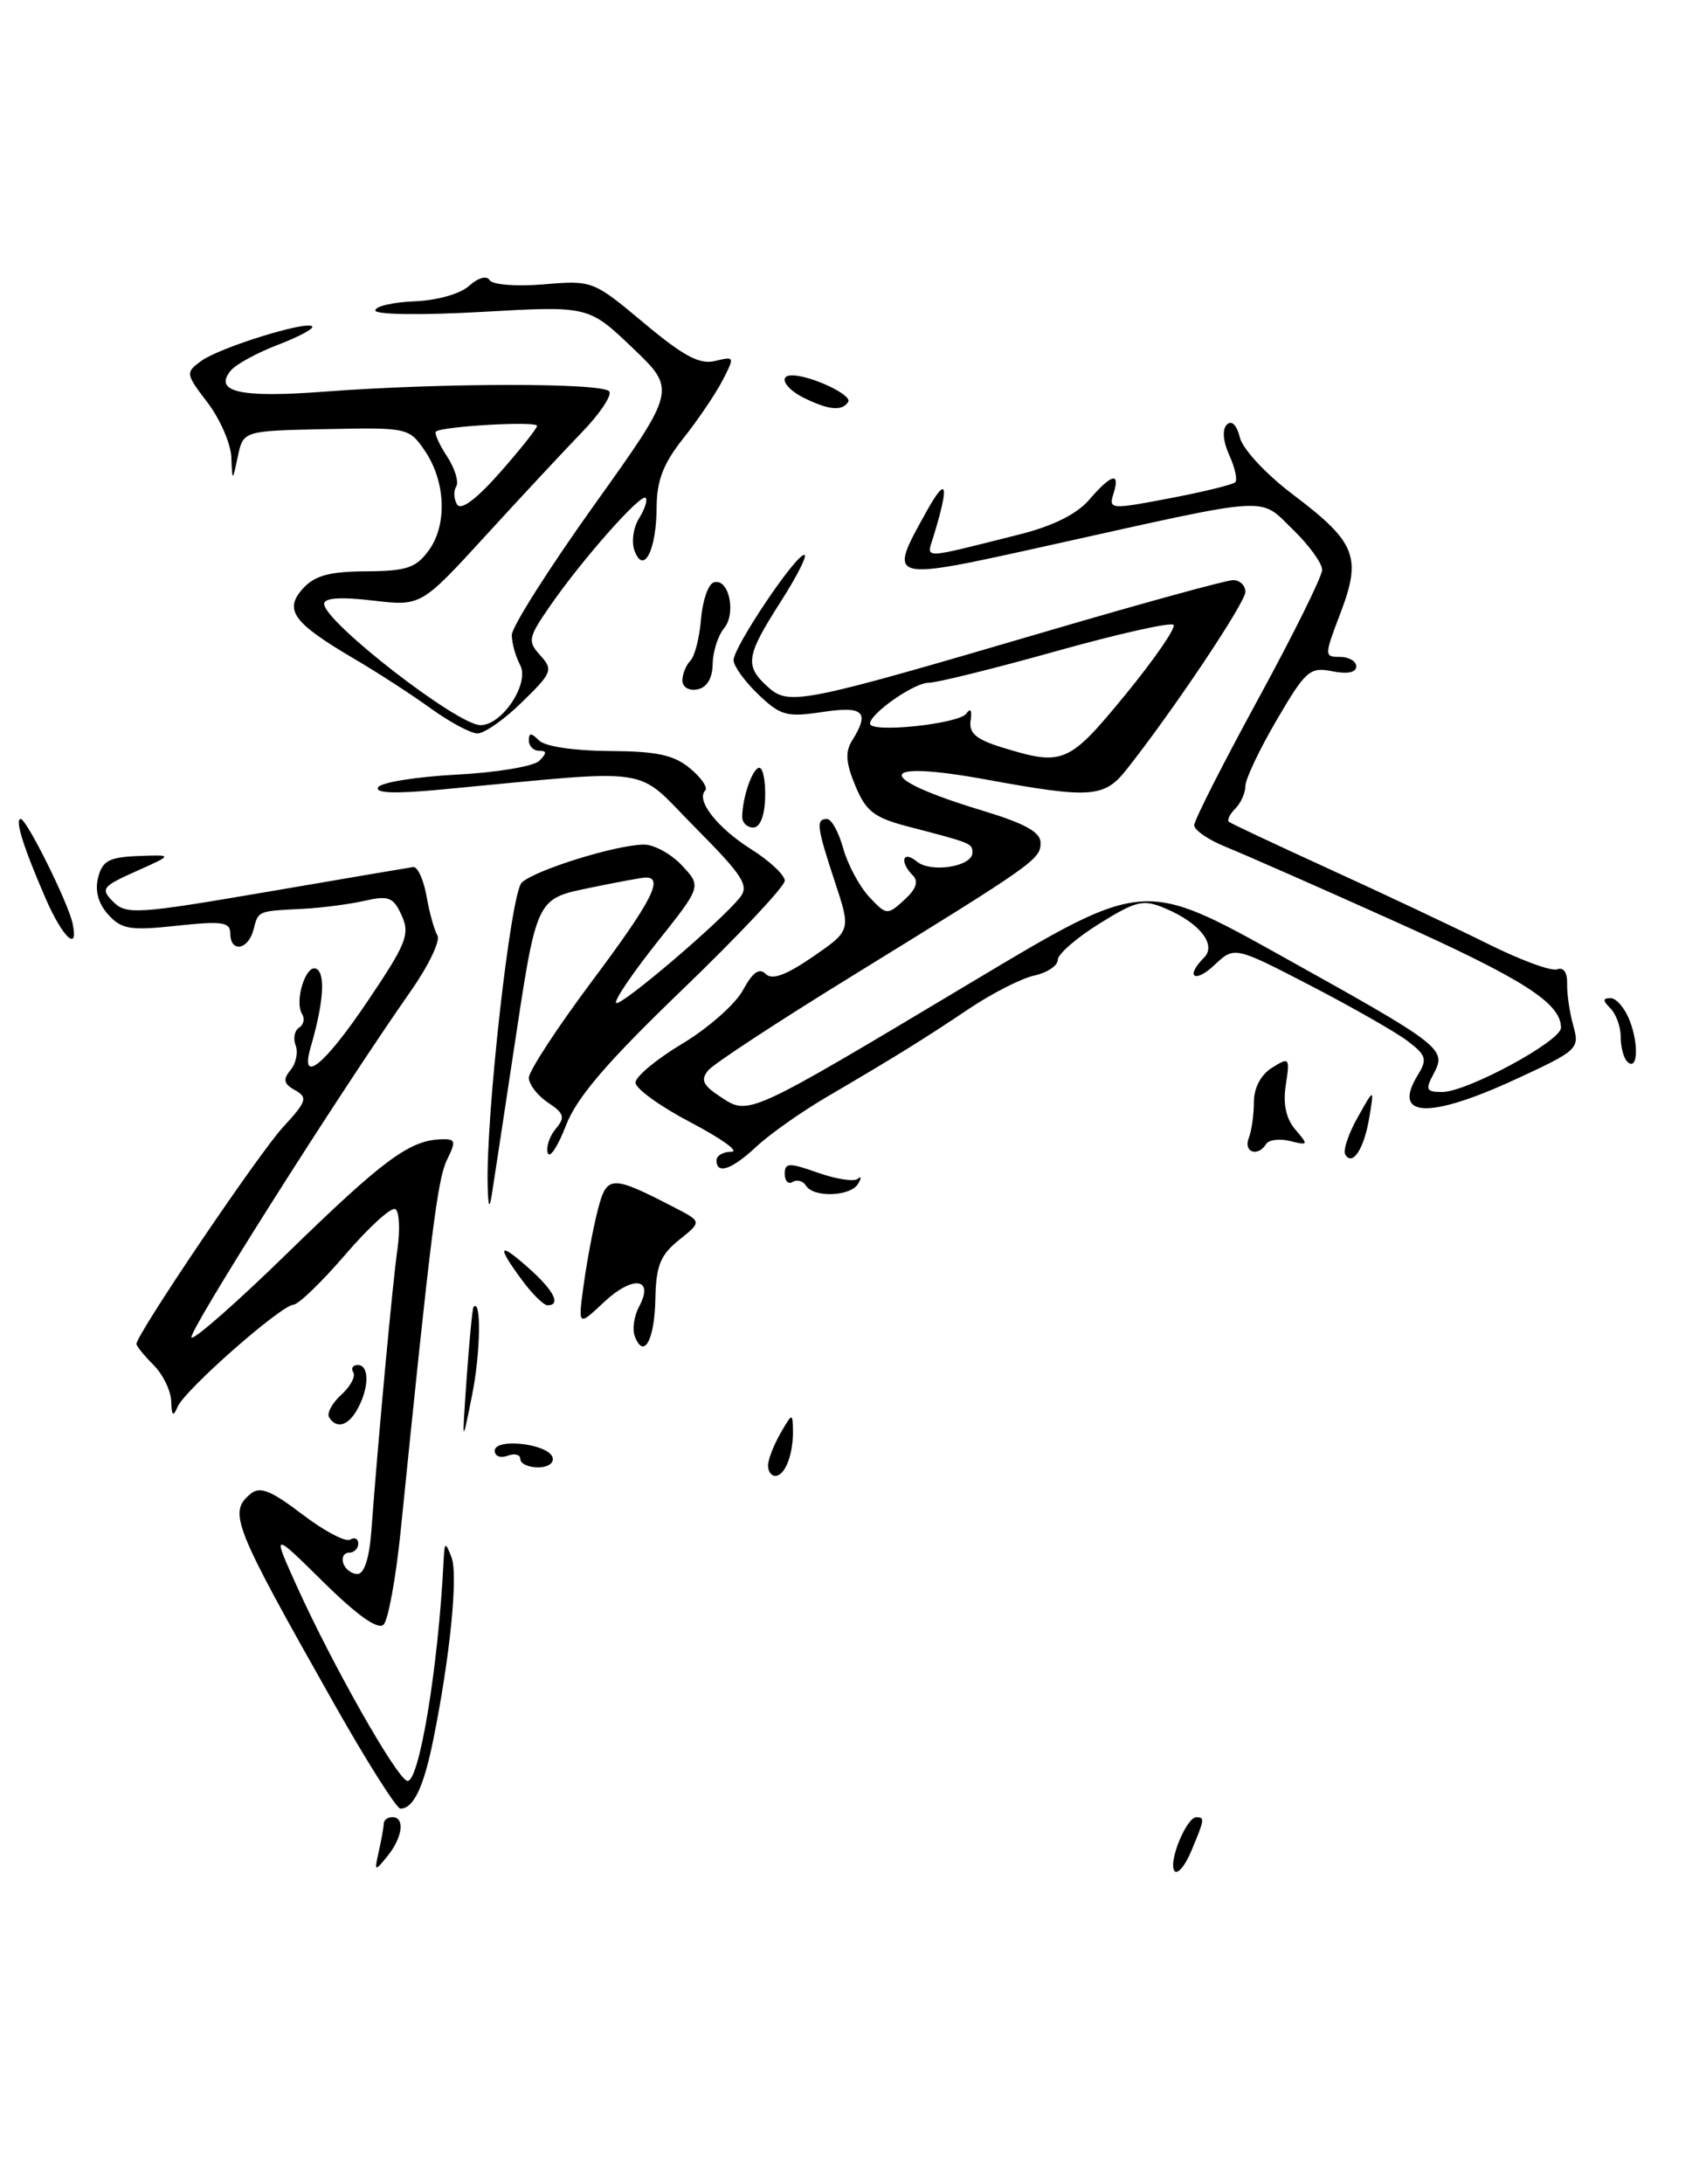 <?xml version="1.0" encoding="UTF-8" standalone="no"?>
<!DOCTYPE svg PUBLIC "-//W3C//DTD SVG 1.1//EN" "http://www.w3.org/Graphics/SVG/1.1/DTD/svg11.dtd" >
<svg xmlns="http://www.w3.org/2000/svg" xmlns:xlink="http://www.w3.org/1999/xlink" version="1.1" viewBox="0 0 200 256">
 <g >
 <path fill="currentColor"
d=" M 137.66 219.27 C 136.98 218.15 139.10 213.02 140.25 213.01 C 141.26 213.00 141.22 213.26 139.64 217.01 C 138.89 218.79 138.00 219.81 137.66 219.27 Z  M 44.41 217.00 C 44.72 215.62 44.98 214.16 44.99 213.75 C 44.99 213.34 45.45 213.00 46.00 213.00 C 47.50 213.00 47.20 215.37 45.43 217.56 C 43.91 219.43 43.87 219.41 44.41 217.00 Z  M 39.19 199.75 C 27.28 178.67 26.73 177.30 29.39 175.09 C 30.48 174.19 31.77 174.71 35.43 177.50 C 38.00 179.46 40.52 180.79 41.05 180.47 C 41.57 180.15 42.00 180.36 42.00 180.94 C 42.00 181.52 41.51 182.00 40.92 182.00 C 40.32 182.00 40.02 182.56 40.25 183.25 C 40.48 183.94 41.23 184.50 41.91 184.50 C 42.69 184.50 43.30 182.63 43.53 179.50 C 44.33 168.69 46.03 150.29 46.60 146.37 C 46.92 144.10 46.81 142.01 46.35 141.73 C 45.88 141.44 43.25 143.84 40.50 147.04 C 37.75 150.24 35.01 152.89 34.41 152.93 C 32.89 153.03 21.66 162.92 20.82 164.90 C 20.30 166.13 20.12 165.97 20.07 164.25 C 20.03 163.01 19.10 161.10 18.00 160.00 C 16.90 158.90 16.00 157.79 16.00 157.53 C 16.00 156.40 30.34 135.20 33.18 132.12 C 35.96 129.10 36.11 128.64 34.59 127.79 C 33.26 127.05 33.14 126.53 34.06 125.43 C 34.70 124.66 34.97 123.36 34.66 122.54 C 34.34 121.73 34.53 120.79 35.06 120.46 C 35.59 120.13 35.76 119.42 35.42 118.87 C 34.46 117.32 35.92 112.83 37.14 113.59 C 38.17 114.22 37.90 117.68 36.42 122.75 C 35.12 127.23 38.01 124.90 43.08 117.38 C 47.65 110.61 48.09 109.50 47.09 107.31 C 46.12 105.16 45.56 104.94 42.74 105.59 C 40.96 105.99 37.70 106.42 35.50 106.53 C 30.14 106.80 30.30 106.73 29.71 109.00 C 29.09 111.37 27.00 111.69 27.00 109.42 C 27.00 108.08 26.06 107.94 20.74 108.51 C 15.27 109.10 14.25 108.93 12.69 107.21 C 11.52 105.92 11.11 104.41 11.50 102.87 C 12.00 100.90 12.79 100.47 16.21 100.34 C 20.31 100.18 20.31 100.18 15.97 102.12 C 11.95 103.92 11.76 104.18 13.28 105.71 C 14.80 107.23 16.11 107.14 31.21 104.56 C 40.17 103.02 47.92 101.71 48.44 101.63 C 48.95 101.56 49.65 103.09 50.00 105.03 C 50.34 106.98 50.92 109.06 51.28 109.65 C 51.65 110.25 50.26 113.16 48.19 116.12 C 39.59 128.41 21.95 156.28 22.45 156.78 C 22.75 157.08 27.84 152.60 33.76 146.82 C 44.78 136.08 47.94 133.72 51.56 133.55 C 53.43 133.46 53.51 133.69 52.39 135.98 C 51.29 138.24 50.50 144.55 46.97 179.47 C 46.41 184.96 45.51 189.89 44.97 190.43 C 44.32 191.08 41.92 189.39 37.93 185.46 C 31.89 179.50 31.89 179.50 34.83 186.00 C 38.97 195.14 46.43 208.31 47.72 208.74 C 49.10 209.20 51.39 195.46 52.00 183.00 C 52.12 180.72 52.20 180.68 52.92 182.50 C 53.73 184.54 52.78 194.13 50.78 204.00 C 49.66 209.51 48.47 212.00 46.94 212.00 C 46.49 212.00 43.00 206.49 39.19 199.75 Z  M 90.04 171.75 C 90.05 171.06 90.71 169.38 91.50 168.00 C 92.87 165.61 92.93 165.59 92.96 167.67 C 93.01 170.47 92.03 173.00 90.89 173.00 C 90.40 173.00 90.02 172.44 90.04 171.75 Z  M 61.00 171.03 C 61.00 170.50 60.33 170.32 59.50 170.64 C 58.67 170.95 58.00 170.69 58.00 170.05 C 58.00 168.52 64.24 169.22 64.77 170.81 C 64.99 171.48 64.25 172.00 63.08 172.00 C 61.94 172.00 61.00 171.56 61.00 171.03 Z  M 54.71 161.50 C 55.02 157.10 55.38 153.37 55.51 153.21 C 56.44 152.08 56.34 158.56 55.35 163.50 C 54.15 169.50 54.15 169.50 54.71 161.50 Z  M 38.58 166.13 C 38.29 165.66 38.93 164.47 40.00 163.50 C 41.07 162.53 41.71 161.34 41.42 160.87 C 41.12 160.39 41.36 160.00 41.94 160.00 C 43.29 160.00 43.30 162.57 41.96 165.07 C 40.87 167.12 39.47 167.56 38.58 166.13 Z  M 74.42 156.64 C 74.10 155.82 74.33 154.25 74.93 153.14 C 76.73 149.77 74.18 149.46 70.80 152.64 C 67.75 155.50 67.75 155.50 68.44 150.50 C 68.82 147.75 69.56 143.83 70.09 141.79 C 71.15 137.71 71.65 137.70 79.15 141.58 C 82.28 143.20 82.28 143.20 79.60 145.35 C 77.41 147.11 76.91 148.36 76.83 152.27 C 76.74 157.08 75.47 159.39 74.42 156.64 Z  M 61.19 150.04 C 58.17 145.96 58.45 145.49 62.00 148.66 C 64.94 151.27 65.81 153.00 64.19 153.00 C 63.74 153.00 62.39 151.67 61.19 150.04 Z  M 57.17 139.00 C 56.95 130.80 59.87 104.70 61.16 103.46 C 62.69 101.99 72.30 99.00 75.51 99.00 C 76.69 99.00 78.69 100.10 79.95 101.45 C 82.25 103.90 82.25 103.90 77.00 110.49 C 74.12 114.12 71.97 117.30 72.23 117.56 C 72.72 118.06 84.56 107.98 86.76 105.18 C 87.85 103.81 87.09 102.63 81.50 97.00 C 74.22 89.66 77.38 90.13 51.60 92.56 C 46.27 93.06 43.90 92.97 44.33 92.28 C 44.68 91.71 48.81 91.05 53.50 90.80 C 58.20 90.56 62.57 89.83 63.22 89.18 C 64.13 88.27 64.12 88.00 63.20 88.00 C 62.54 88.00 62.00 87.46 62.00 86.80 C 62.00 85.87 62.27 85.87 63.20 86.80 C 63.90 87.50 67.34 88.01 71.45 88.03 C 76.99 88.06 79.01 88.49 80.89 90.06 C 82.21 91.15 83.01 92.32 82.68 92.66 C 81.55 93.79 84.07 97.02 88.04 99.53 C 90.22 100.90 92.00 102.57 92.00 103.23 C 92.00 103.90 86.61 109.63 80.03 115.97 C 71.13 124.53 67.61 128.64 66.34 131.94 C 65.40 134.39 64.44 135.83 64.22 135.16 C 63.99 134.48 64.41 133.21 65.14 132.33 C 66.28 130.96 66.15 130.51 64.24 129.24 C 63.01 128.42 62.00 127.11 62.00 126.33 C 62.00 125.54 65.39 120.36 69.54 114.82 C 76.38 105.67 77.84 102.84 75.71 102.86 C 75.30 102.86 72.48 103.38 69.43 104.01 C 62.75 105.40 62.98 104.91 60.17 123.50 C 59.01 131.20 57.88 138.62 57.66 140.00 C 57.38 141.79 57.24 141.51 57.17 139.00 Z  M 94.49 138.98 C 94.14 138.42 93.44 138.23 92.93 138.54 C 92.42 138.86 92.00 138.44 92.00 137.60 C 92.00 136.27 92.48 136.26 95.91 137.47 C 98.06 138.23 100.16 138.54 100.57 138.17 C 100.98 137.80 101.00 138.06 100.60 138.75 C 99.74 140.25 95.38 140.42 94.49 138.98 Z  M 84.00 136.00 C 84.00 135.45 84.79 135.00 85.75 135.00 C 86.71 134.99 84.58 133.46 81.00 131.58 C 77.42 129.71 74.50 127.60 74.50 126.90 C 74.50 126.20 76.97 124.14 80.00 122.33 C 83.03 120.51 86.22 117.69 87.10 116.06 C 88.23 113.97 89.01 113.41 89.76 114.16 C 90.51 114.91 92.14 114.31 95.29 112.15 C 99.76 109.07 99.76 109.07 97.88 103.38 C 95.74 96.89 95.63 96.00 96.95 96.00 C 97.48 96.00 98.33 97.55 98.85 99.44 C 99.38 101.33 100.74 103.88 101.88 105.11 C 103.92 107.29 104.02 107.30 106.01 105.49 C 107.40 104.23 107.72 103.32 107.02 102.62 C 105.42 101.02 105.82 99.61 107.49 100.99 C 109.13 102.35 114.00 101.58 114.00 99.95 C 114.00 98.86 113.90 98.82 106.63 96.93 C 102.49 95.86 101.54 95.14 100.28 92.12 C 99.16 89.44 99.06 88.13 99.90 86.80 C 102.00 83.43 101.26 82.73 96.39 83.46 C 92.23 84.09 91.49 83.88 88.89 81.39 C 87.30 79.87 86.00 78.06 86.00 77.38 C 86.00 75.83 93.21 65.09 94.28 65.04 C 94.71 65.02 93.47 67.48 91.53 70.52 C 87.44 76.91 87.27 78.03 90.01 80.51 C 92.49 82.75 93.84 82.48 122.81 73.97 C 133.98 70.69 143.77 68.00 144.56 68.00 C 145.35 68.00 146.00 68.62 146.00 69.39 C 146.00 70.64 137.42 83.46 132.03 90.25 C 129.45 93.50 127.83 93.61 115.70 91.39 C 102.59 88.98 102.33 91.14 115.25 95.04 C 120.16 96.53 122.00 97.55 121.99 98.79 C 121.99 100.73 121.29 101.22 99.85 114.43 C 91.24 119.73 83.67 124.69 83.03 125.46 C 82.10 126.58 82.40 127.22 84.50 128.59 C 87.82 130.77 87.54 130.90 114.04 115.05 C 134.08 103.06 134.08 103.06 150.29 112.09 C 169.16 122.59 169.63 122.96 168.06 125.88 C 167.07 127.73 167.20 128.00 169.07 128.00 C 171.97 128.00 183.00 122.04 183.00 120.47 C 183.00 117.59 178.63 114.79 163.50 107.99 C 154.70 104.03 145.81 100.12 143.75 99.29 C 141.69 98.46 140.00 97.31 140.00 96.73 C 140.00 96.15 143.38 89.50 147.50 81.94 C 151.62 74.38 155.00 67.56 155.00 66.79 C 155.00 66.02 153.45 63.89 151.56 62.06 C 147.55 58.17 149.46 58.05 123.25 63.87 C 103.91 68.16 104.04 68.20 108.59 60.00 C 111.02 55.62 111.33 56.69 109.43 62.90 C 108.61 65.57 107.79 65.59 119.49 62.65 C 123.42 61.67 126.23 60.27 127.69 58.58 C 130.31 55.53 131.37 55.27 130.53 57.89 C 129.96 59.71 130.21 59.73 137.11 58.41 C 141.06 57.66 144.52 56.81 144.81 56.53 C 145.09 56.24 144.78 54.81 144.11 53.35 C 143.38 51.73 143.26 50.34 143.83 49.77 C 144.39 49.21 144.99 49.81 145.36 51.30 C 145.70 52.66 148.44 55.60 151.54 57.94 C 158.96 63.54 159.65 65.26 157.17 71.80 C 155.23 76.89 155.23 77.00 157.10 77.00 C 158.14 77.00 159.00 77.51 159.00 78.12 C 159.00 78.83 157.94 79.04 156.17 78.68 C 153.56 78.16 153.06 78.60 149.67 84.40 C 147.65 87.85 146.00 91.33 146.00 92.14 C 146.00 92.94 145.47 94.13 144.82 94.78 C 144.17 95.43 143.83 96.13 144.07 96.33 C 144.31 96.53 149.68 99.05 156.00 101.94 C 162.32 104.82 170.61 108.74 174.42 110.63 C 178.22 112.53 181.88 113.88 182.55 113.62 C 183.30 113.33 183.76 114.00 183.72 115.32 C 183.69 116.52 184.02 118.74 184.45 120.26 C 185.20 122.93 184.96 123.15 177.68 126.51 C 167.51 131.21 163.13 131.01 166.22 126.00 C 167.35 124.16 167.20 123.68 165.01 122.02 C 163.64 120.98 158.52 118.06 153.62 115.52 C 144.72 110.91 144.72 110.91 142.36 113.13 C 140.03 115.32 138.91 114.49 141.16 112.24 C 142.66 110.74 140.63 108.17 136.61 106.48 C 134.01 105.38 133.22 105.57 128.86 108.28 C 126.19 109.94 124.00 111.85 124.00 112.52 C 124.00 113.20 122.76 114.02 121.25 114.35 C 119.74 114.68 116.31 116.43 113.62 118.23 C 108.32 121.79 105.03 123.83 96.84 128.63 C 93.90 130.36 90.24 132.94 88.70 134.38 C 85.79 137.10 84.00 137.72 84.00 136.00 Z  M 131.94 81.42 C 135.36 77.24 137.90 73.56 137.57 73.24 C 137.24 72.91 131.02 74.31 123.74 76.35 C 116.46 78.39 109.77 80.04 108.88 80.03 C 107.21 80.00 102.00 83.63 102.00 84.82 C 102.00 85.96 112.44 84.86 113.29 83.64 C 113.78 82.94 113.97 83.25 113.79 84.45 C 113.57 85.94 114.42 86.67 117.50 87.62 C 124.64 89.81 125.28 89.54 131.94 81.42 Z  M 157.71 135.34 C 157.42 134.88 158.07 132.92 159.15 131.00 C 161.11 127.50 161.11 127.50 160.53 130.97 C 159.93 134.64 158.57 136.74 157.71 135.34 Z  M 146.39 133.42 C 146.73 132.55 147.00 130.63 147.00 129.16 C 147.00 127.51 147.82 125.97 149.13 125.15 C 151.16 123.88 151.23 123.97 150.74 127.16 C 150.39 129.41 150.76 131.12 151.86 132.41 C 153.41 134.21 153.38 134.28 151.25 133.75 C 150.01 133.44 148.75 133.60 148.44 134.09 C 147.48 135.65 145.75 135.08 146.39 133.42 Z  M 190.75 124.42 C 190.34 124.01 190.00 122.71 190.00 121.53 C 190.00 120.36 189.46 118.86 188.80 118.20 C 187.87 117.27 187.87 117.00 188.82 117.00 C 189.50 117.00 190.51 118.20 191.07 119.67 C 192.17 122.57 191.96 125.65 190.75 124.42 Z  M 5.32 105.25 C 2.72 99.25 1.71 96.00 2.43 96.00 C 3.12 96.00 8.00 105.82 8.51 108.25 C 9.25 111.70 7.34 109.91 5.32 105.25 Z  M 87.01 95.75 C 87.04 93.42 88.23 90.00 89.02 90.00 C 89.45 90.00 89.76 91.58 89.70 93.50 C 89.64 95.66 89.10 97.00 88.30 97.00 C 87.59 97.00 87.01 96.44 87.01 95.75 Z  M 50.50 83.04 C 48.30 81.45 44.24 78.81 41.47 77.19 C 34.35 73.00 33.25 71.49 35.52 68.98 C 36.89 67.47 38.62 66.99 42.90 66.97 C 47.66 66.94 48.77 66.57 50.27 64.51 C 52.46 61.49 52.25 56.40 49.78 52.80 C 47.96 50.14 47.75 50.10 38.22 50.30 C 28.52 50.50 28.52 50.50 27.88 53.50 C 27.24 56.50 27.24 56.50 27.12 53.59 C 27.05 52.00 25.80 49.12 24.34 47.20 C 21.75 43.81 21.73 43.67 23.59 42.31 C 25.74 40.74 35.91 37.57 36.60 38.26 C 36.84 38.51 35.05 39.47 32.60 40.41 C 30.16 41.34 27.67 42.70 27.07 43.42 C 24.97 45.94 28.15 46.66 38.00 45.91 C 51.73 44.87 70.79 44.85 71.43 45.89 C 71.74 46.38 70.30 48.52 68.24 50.65 C 66.18 52.78 61.09 58.24 56.93 62.79 C 49.36 71.06 49.36 71.06 43.68 70.39 C 39.93 69.95 38.00 70.08 38.00 70.78 C 38.00 72.88 53.62 85.00 56.33 85.00 C 58.88 85.00 62.12 80.09 60.98 77.96 C 60.44 76.95 60.00 75.37 60.00 74.43 C 60.00 73.49 64.34 66.64 69.65 59.21 C 79.31 45.69 79.31 45.69 74.15 40.77 C 68.99 35.85 68.99 35.85 56.49 36.56 C 49.37 36.96 44.00 36.89 44.00 36.39 C 44.00 35.90 46.07 35.42 48.59 35.32 C 51.22 35.22 53.96 34.45 54.99 33.51 C 56.05 32.55 57.05 32.27 57.40 32.84 C 57.73 33.38 60.55 33.60 63.75 33.33 C 69.45 32.85 69.55 32.89 75.50 37.87 C 80.15 41.76 82.03 42.76 83.84 42.31 C 86.13 41.75 86.15 41.80 84.69 44.62 C 83.87 46.20 81.80 49.25 80.10 51.39 C 77.78 54.30 77.00 56.31 76.98 59.39 C 76.97 64.44 75.48 67.42 74.40 64.59 C 74.00 63.57 74.24 61.85 74.91 60.77 C 75.59 59.69 75.94 58.60 75.69 58.36 C 75.14 57.80 68.31 65.51 64.54 70.95 C 61.91 74.74 61.82 75.15 63.34 76.82 C 64.87 78.51 64.73 78.86 61.19 82.31 C 59.12 84.34 56.76 85.99 55.96 85.97 C 55.16 85.95 52.70 84.63 50.50 83.04 Z  M 62.96 49.92 C 63.00 49.33 51.82 49.96 51.11 50.59 C 50.90 50.78 51.48 52.09 52.41 53.50 C 53.33 54.90 53.81 56.49 53.48 57.03 C 53.15 57.56 53.20 58.51 53.59 59.14 C 54.04 59.87 55.86 58.51 58.61 55.39 C 60.98 52.70 62.94 50.24 62.96 49.92 Z  M 80.00 79.77 C 80.00 79.02 80.42 77.97 80.93 77.45 C 81.45 76.93 82.01 74.73 82.18 72.58 C 82.36 70.42 83.02 68.48 83.67 68.27 C 85.43 67.69 86.36 71.86 84.88 73.65 C 84.17 74.50 83.57 76.39 83.55 77.84 C 83.52 79.53 82.87 80.59 81.75 80.81 C 80.77 81.00 80.00 80.54 80.00 79.77 Z  M 94.25 46.64 C 92.02 45.54 91.21 44.00 92.85 44.00 C 95.05 44.00 99.94 46.30 99.44 47.10 C 98.75 48.22 97.16 48.08 94.25 46.64 Z "/>
</g>
</svg>